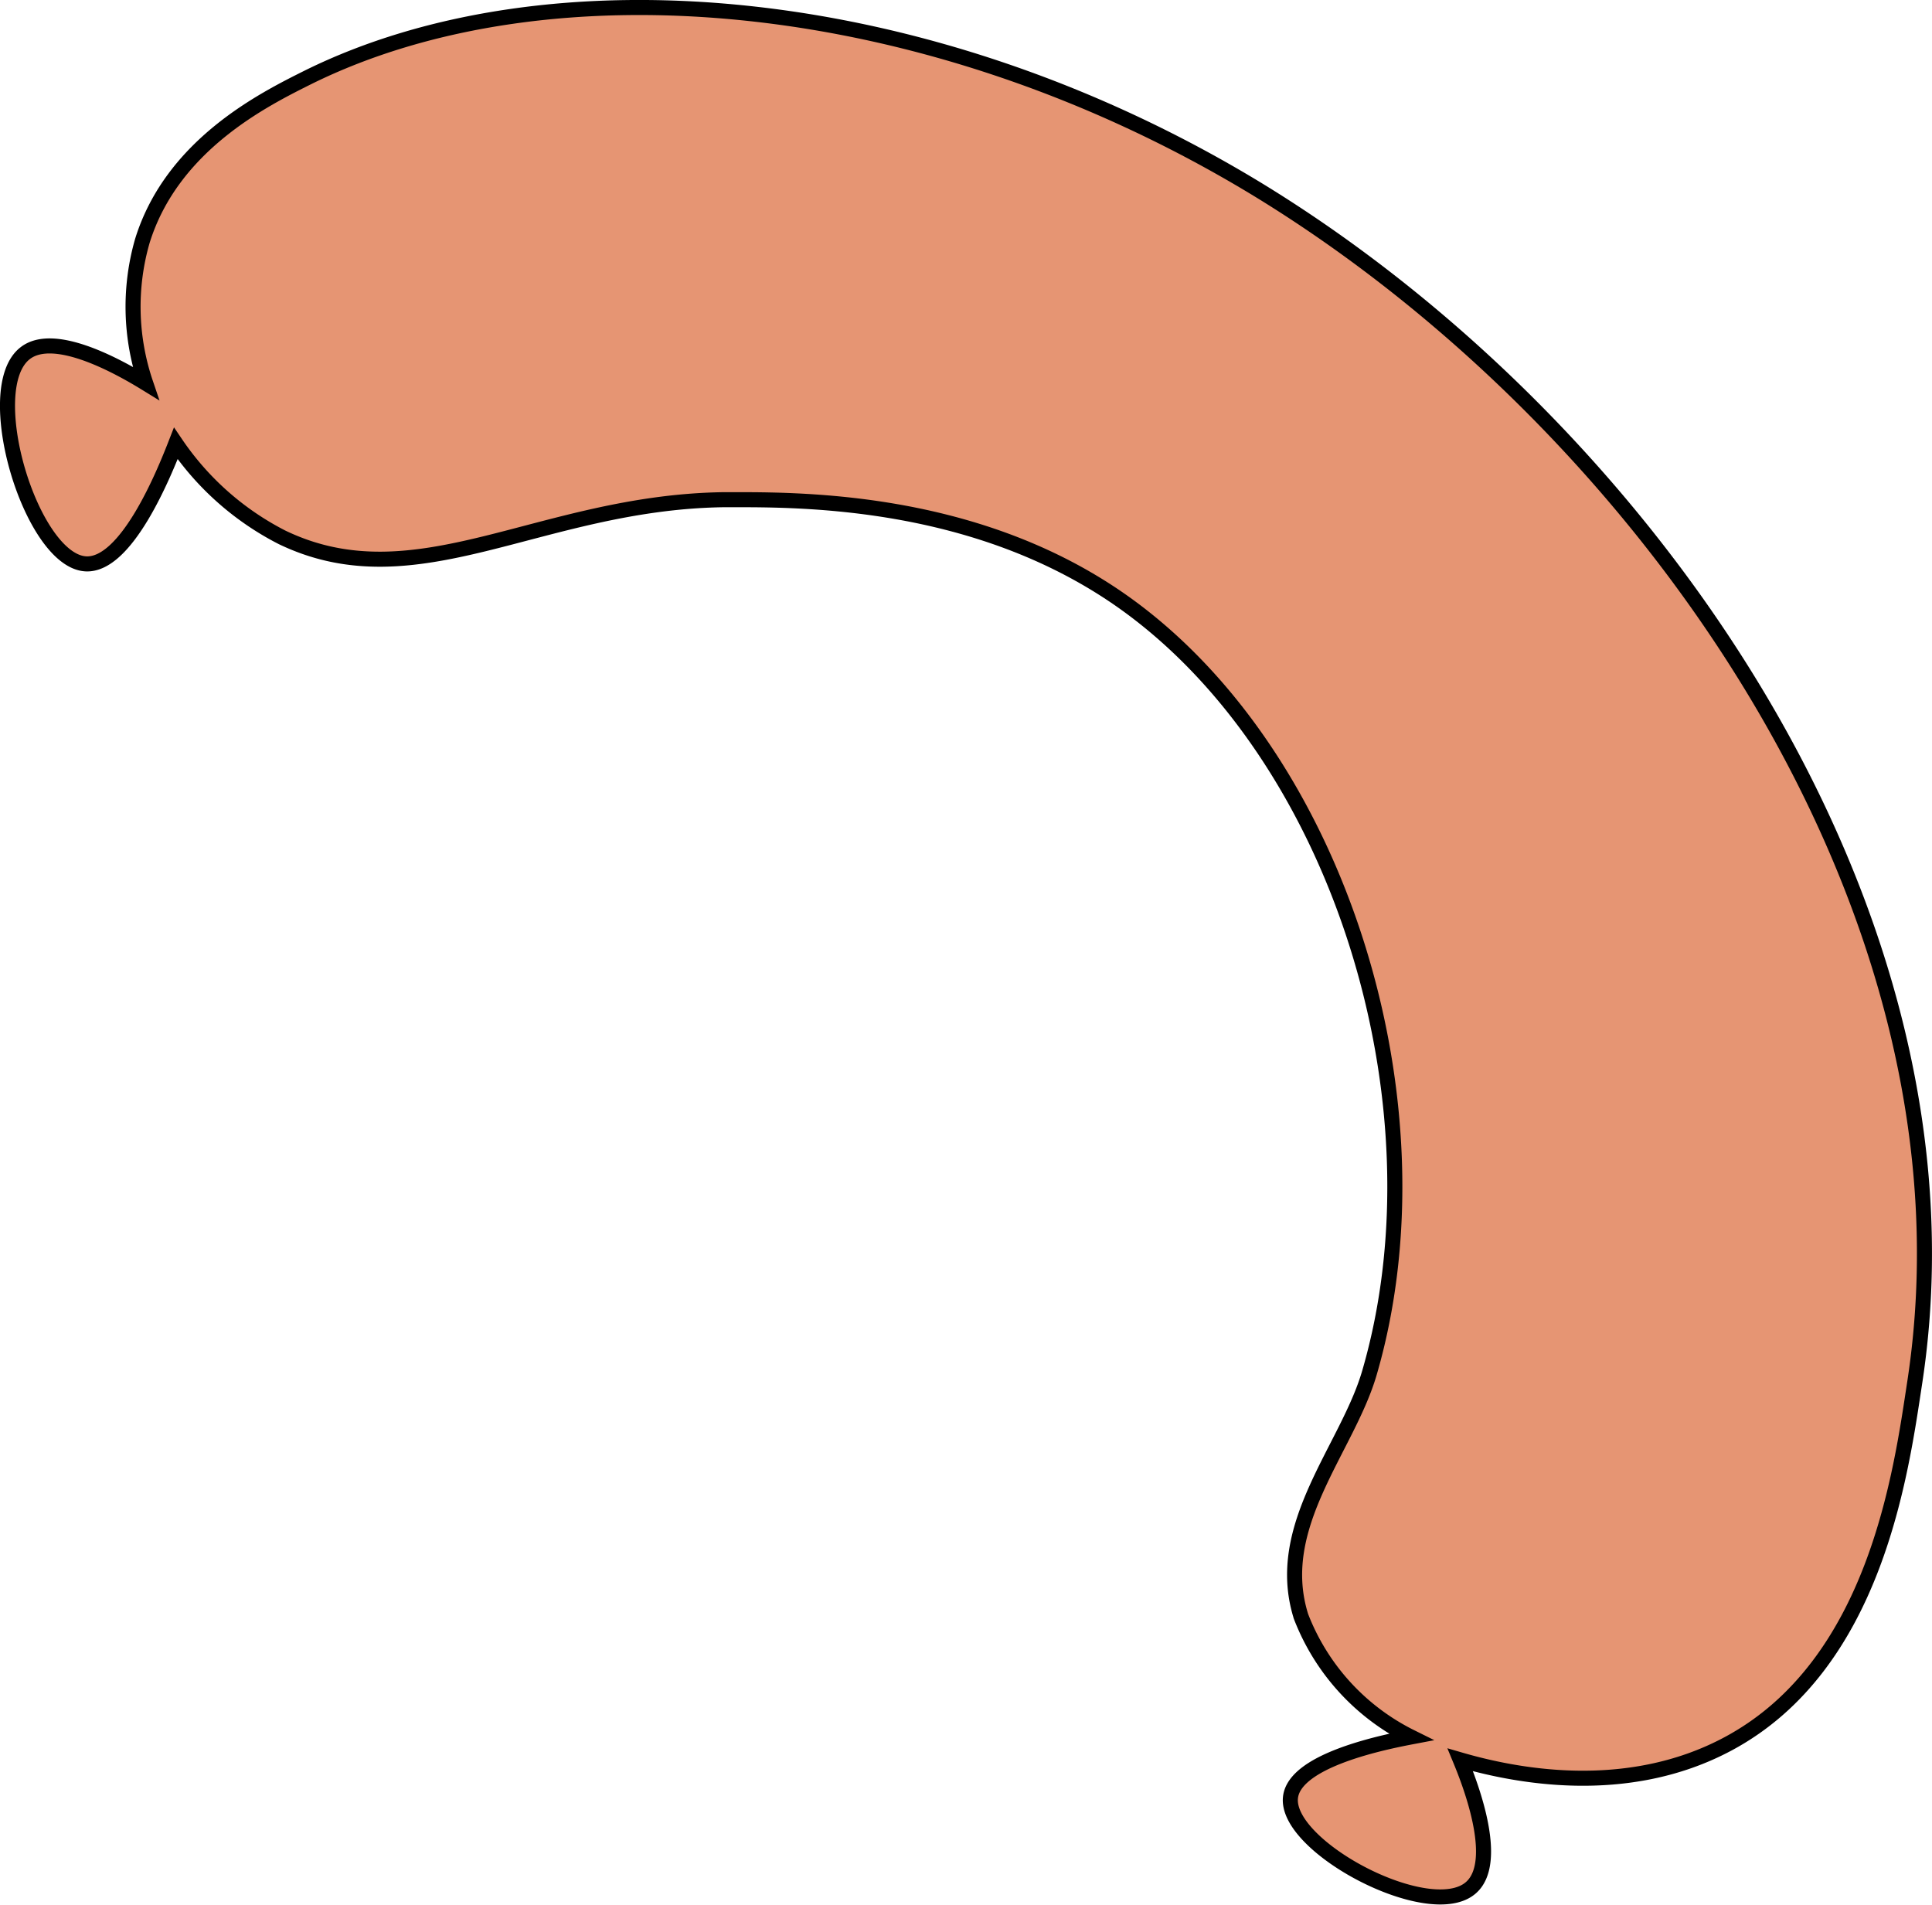 <svg xmlns="http://www.w3.org/2000/svg" viewBox="0 0 64.18 63.28"><defs><style type="text/css">.cls-1{fill:#e69573;stroke:#000;stroke-miterlimit:10;stroke-width:0.5px;}</style></defs><title>Sausage</title><g id="Слой_2" data-name="Слой 2"><g id="фон"><path class="cls-1" d="M63.61,45.9c2.39-15.69-9-31.82-21.92-39.66C30.76-.37,18.21-1.38,10.23,2.57,8.77,3.3,5.72,4.81,4.73,8a7.9,7.9,0,0,0,.11,4.73c-1.09-.67-3.08-1.71-4-1-1.53,1.17.19,6.88,2,7,1.36.09,2.61-3,3-4a9.46,9.46,0,0,0,3.53,3.12C13.84,20,17.9,16.7,24,16.6c2.27,0,8.3-.14,13.29,3.38,7.22,5.1,10.8,16.72,8.2,25.63-.74,2.53-3.22,5.08-2.27,8.09a7.47,7.47,0,0,0,3.65,4c-1.21.23-3.86.83-4,2-.2,1.65,4.65,4.21,6,3,1-.89-.1-3.61-.36-4.24,1.72.5,5.49,1.3,8.91-.54C62.31,55.29,63.15,48.92,63.61,45.9Z"/></g></g></svg>